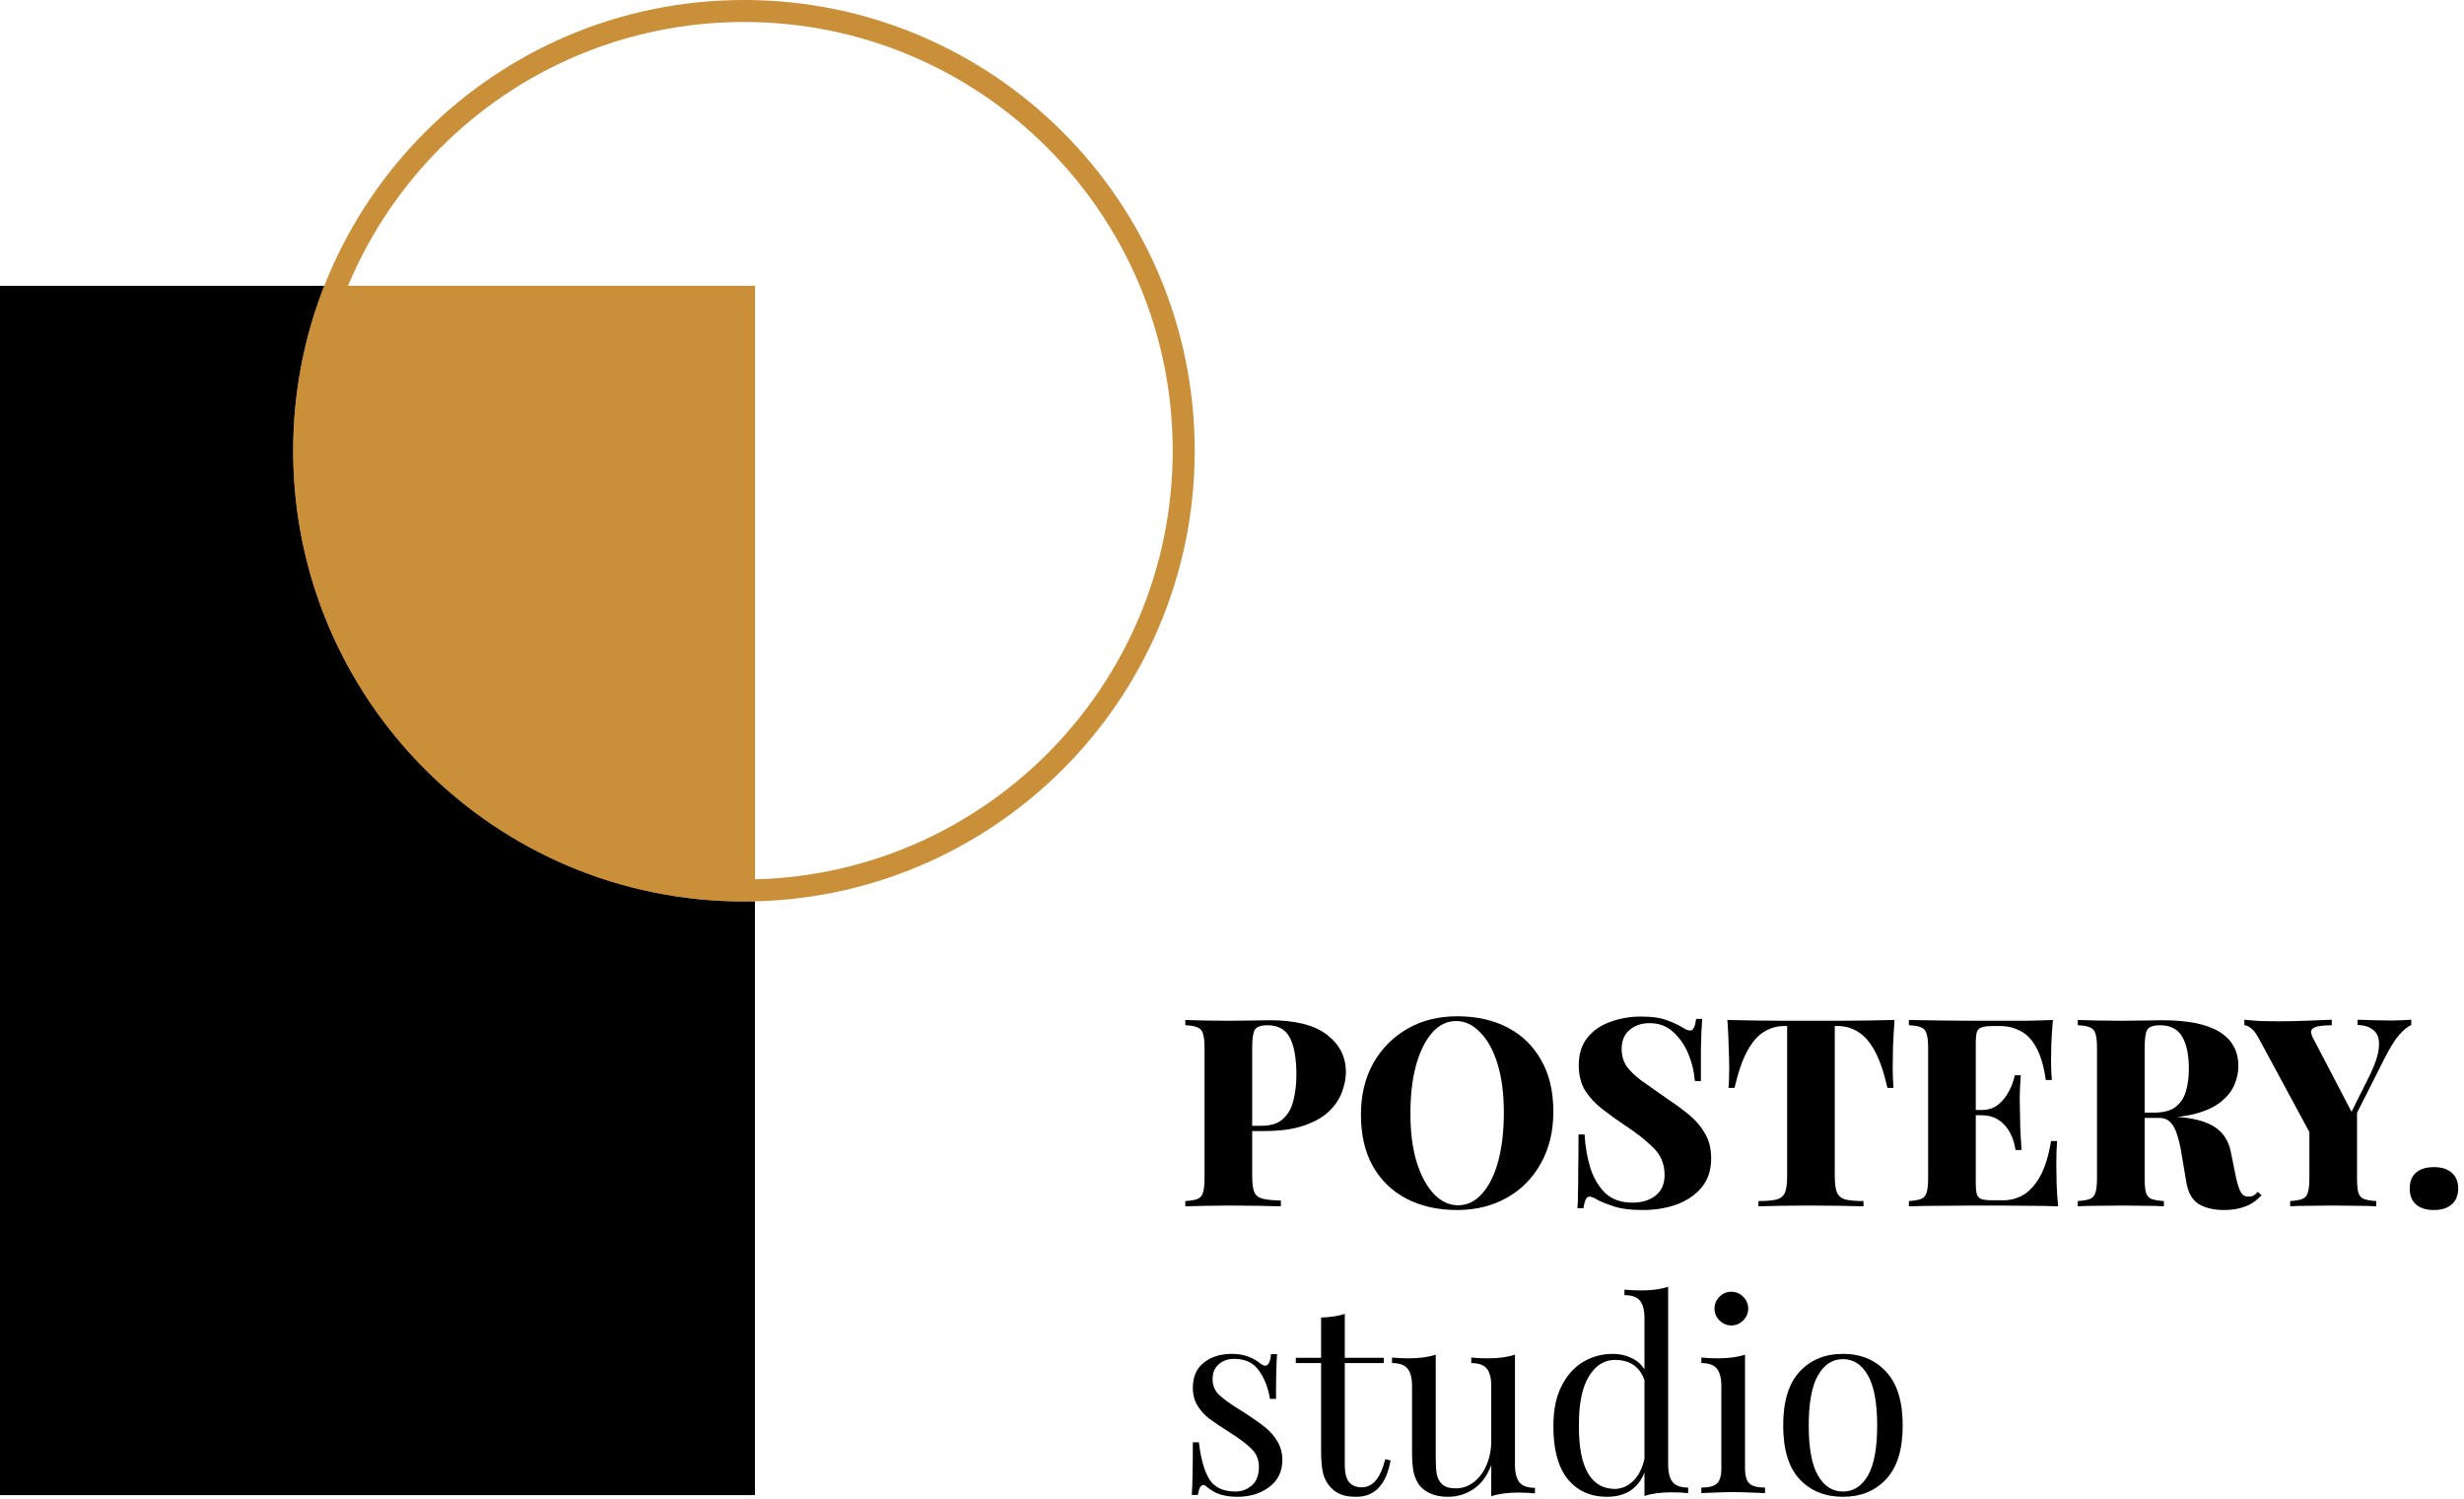 <svg width="337" height="205" viewBox="0 0 337 205" fill="none" xmlns="http://www.w3.org/2000/svg">
<path d="M162.116 139.512C162.764 139.536 163.628 139.56 164.708 139.584C165.788 139.608 166.868 139.62 167.948 139.62C169.124 139.62 170.252 139.608 171.332 139.584C172.436 139.56 173.216 139.548 173.672 139.548C177.176 139.548 179.78 140.208 181.484 141.528C183.212 142.848 184.076 144.552 184.076 146.64C184.076 147.504 183.896 148.416 183.536 149.376C183.2 150.312 182.612 151.188 181.772 152.004C180.956 152.796 179.816 153.444 178.352 153.948C176.912 154.452 175.088 154.704 172.88 154.704H169.136V153.984H172.52C173.84 153.984 174.836 153.66 175.508 153.012C176.204 152.364 176.672 151.512 176.912 150.456C177.176 149.4 177.308 148.26 177.308 147.036C177.308 144.756 177.008 143.052 176.408 141.924C175.808 140.796 174.788 140.232 173.348 140.232C172.46 140.232 171.884 140.436 171.62 140.844C171.38 141.252 171.26 142.08 171.26 143.328V160.896C171.26 161.856 171.356 162.576 171.548 163.056C171.74 163.512 172.124 163.812 172.7 163.956C173.276 164.1 174.104 164.184 175.184 164.208V165C174.392 164.976 173.372 164.952 172.124 164.928C170.876 164.904 169.568 164.892 168.2 164.892C167.12 164.892 166.052 164.904 164.996 164.928C163.964 164.952 163.004 164.976 162.116 165V164.28C162.86 164.232 163.412 164.136 163.772 163.992C164.156 163.848 164.408 163.56 164.528 163.128C164.672 162.696 164.744 162.048 164.744 161.184V143.328C164.744 142.44 164.672 141.792 164.528 141.384C164.408 140.952 164.156 140.664 163.772 140.52C163.412 140.352 162.86 140.256 162.116 140.232V139.512Z" fill="black"/>
<path d="M199.31 139.008C201.95 139.008 204.254 139.524 206.222 140.556C208.19 141.588 209.714 143.076 210.794 145.02C211.898 146.94 212.45 149.28 212.45 152.04C212.45 154.728 211.886 157.08 210.758 159.096C209.654 161.112 208.106 162.684 206.114 163.812C204.122 164.94 201.842 165.504 199.274 165.504C196.658 165.504 194.354 164.988 192.362 163.956C190.394 162.924 188.858 161.436 187.754 159.492C186.674 157.548 186.134 155.208 186.134 152.472C186.134 149.784 186.698 147.432 187.826 145.416C188.978 143.4 190.538 141.828 192.506 140.7C194.474 139.572 196.742 139.008 199.31 139.008ZM199.166 139.656C197.894 139.656 196.79 140.196 195.854 141.276C194.918 142.356 194.186 143.844 193.658 145.74C193.154 147.636 192.902 149.832 192.902 152.328C192.902 154.872 193.19 157.092 193.766 158.988C194.366 160.86 195.158 162.312 196.142 163.344C197.126 164.352 198.218 164.856 199.418 164.856C200.69 164.856 201.794 164.316 202.73 163.236C203.69 162.156 204.422 160.668 204.926 158.772C205.43 156.852 205.682 154.656 205.682 152.184C205.682 149.616 205.394 147.396 204.818 145.524C204.242 143.652 203.45 142.212 202.442 141.204C201.458 140.172 200.366 139.656 199.166 139.656Z" fill="black"/>
<path d="M224.423 139.044C225.911 139.044 227.063 139.2 227.879 139.512C228.695 139.8 229.391 140.112 229.967 140.448C230.255 140.616 230.483 140.748 230.651 140.844C230.843 140.916 231.023 140.952 231.191 140.952C231.575 140.952 231.839 140.424 231.983 139.368H232.811C232.787 139.848 232.751 140.412 232.703 141.06C232.679 141.708 232.655 142.572 232.631 143.652C232.631 144.708 232.631 146.112 232.631 147.864H231.803C231.707 146.568 231.407 145.32 230.903 144.12C230.399 142.92 229.703 141.924 228.815 141.132C227.951 140.34 226.883 139.944 225.611 139.944C224.507 139.944 223.595 140.256 222.875 140.88C222.155 141.48 221.795 142.344 221.795 143.472C221.795 144.384 222.023 145.176 222.479 145.848C222.935 146.496 223.619 147.156 224.531 147.828C225.467 148.5 226.643 149.328 228.059 150.312C229.187 151.056 230.195 151.8 231.083 152.544C231.971 153.288 232.679 154.128 233.207 155.064C233.759 156 234.035 157.128 234.035 158.448C234.035 160.032 233.603 161.352 232.739 162.408C231.875 163.44 230.735 164.22 229.319 164.748C227.903 165.252 226.355 165.504 224.675 165.504C223.115 165.504 221.867 165.36 220.931 165.072C220.019 164.784 219.239 164.484 218.591 164.172C218.063 163.836 217.655 163.668 217.367 163.668C216.983 163.668 216.719 164.196 216.575 165.252H215.747C215.795 164.652 215.819 163.956 215.819 163.164C215.843 162.348 215.855 161.304 215.855 160.032C215.879 158.76 215.891 157.14 215.891 155.172H216.719C216.815 156.804 217.079 158.328 217.511 159.744C217.967 161.16 218.651 162.312 219.563 163.2C220.499 164.064 221.735 164.496 223.271 164.496C224.567 164.496 225.623 164.172 226.439 163.524C227.255 162.876 227.663 161.94 227.663 160.716C227.663 159.228 227.159 157.992 226.151 157.008C225.167 156.024 223.895 155.016 222.335 153.984C221.207 153.24 220.151 152.484 219.167 151.716C218.183 150.948 217.391 150.096 216.791 149.16C216.215 148.2 215.927 147.048 215.927 145.704C215.927 144.168 216.323 142.908 217.115 141.924C217.907 140.94 218.951 140.22 220.247 139.764C221.567 139.284 222.959 139.044 224.423 139.044Z" fill="black"/>
<path d="M259.115 139.512C259.019 140.832 258.947 142.104 258.899 143.328C258.875 144.552 258.863 145.488 258.863 146.136C258.863 146.664 258.875 147.156 258.899 147.612C258.923 148.068 258.947 148.464 258.971 148.8H258.143C257.663 146.664 257.087 144.984 256.415 143.76C255.743 142.512 254.975 141.636 254.111 141.132C253.271 140.604 252.359 140.34 251.375 140.34H250.943V160.896C250.943 161.88 251.039 162.612 251.231 163.092C251.447 163.572 251.831 163.896 252.383 164.064C252.959 164.208 253.787 164.28 254.867 164.28V165C254.075 164.976 253.007 164.952 251.663 164.928C250.343 164.904 248.963 164.892 247.523 164.892C246.107 164.892 244.775 164.904 243.527 164.928C242.279 164.952 241.271 164.976 240.503 165V164.28C241.583 164.28 242.411 164.208 242.987 164.064C243.563 163.896 243.947 163.572 244.139 163.092C244.331 162.612 244.427 161.88 244.427 160.896V140.34H244.031C243.023 140.34 242.099 140.604 241.259 141.132C240.419 141.636 239.663 142.5 238.991 143.724C238.319 144.948 237.731 146.64 237.227 148.8H236.399C236.447 148.464 236.471 148.068 236.471 147.612C236.495 147.156 236.507 146.664 236.507 146.136C236.507 145.488 236.483 144.552 236.435 143.328C236.411 142.104 236.351 140.832 236.255 139.512C237.383 139.536 238.619 139.56 239.963 139.584C241.331 139.608 242.687 139.62 244.031 139.62C245.375 139.62 246.599 139.62 247.703 139.62C248.807 139.62 250.031 139.62 251.375 139.62C252.743 139.62 254.099 139.608 255.443 139.584C256.787 139.56 258.011 139.536 259.115 139.512Z" fill="black"/>
<path d="M280.773 139.512C280.677 140.64 280.605 141.732 280.557 142.788C280.533 143.844 280.521 144.648 280.521 145.2C280.521 145.68 280.533 146.148 280.557 146.604C280.581 147.036 280.605 147.408 280.629 147.72H279.801C279.537 145.848 279.105 144.372 278.505 143.292C277.929 142.212 277.209 141.456 276.345 141.024C275.505 140.568 274.569 140.34 273.537 140.34H272.565C271.893 140.34 271.389 140.4 271.053 140.52C270.717 140.616 270.489 140.832 270.369 141.168C270.273 141.504 270.225 142.032 270.225 142.752V161.76C270.225 162.456 270.273 162.984 270.369 163.344C270.489 163.68 270.717 163.908 271.053 164.028C271.389 164.124 271.893 164.172 272.565 164.172H274.041C274.977 164.172 275.865 163.932 276.705 163.452C277.569 162.948 278.337 162.108 279.009 160.932C279.681 159.732 280.185 158.112 280.521 156.072H281.349C281.277 156.888 281.241 157.944 281.241 159.24C281.241 159.816 281.253 160.632 281.277 161.688C281.301 162.744 281.373 163.848 281.493 165C280.269 164.952 278.889 164.928 277.353 164.928C275.817 164.904 274.449 164.892 273.249 164.892C272.409 164.892 271.281 164.892 269.865 164.892C268.473 164.892 266.997 164.904 265.437 164.928C263.877 164.928 262.425 164.952 261.081 165V164.28C261.825 164.232 262.377 164.136 262.737 163.992C263.121 163.848 263.373 163.56 263.493 163.128C263.637 162.696 263.709 162.048 263.709 161.184V143.328C263.709 142.44 263.637 141.792 263.493 141.384C263.373 140.952 263.121 140.664 262.737 140.52C262.377 140.352 261.825 140.256 261.081 140.232V139.512C262.425 139.536 263.877 139.56 265.437 139.584C266.997 139.608 268.473 139.62 269.865 139.62C271.281 139.62 272.409 139.62 273.249 139.62C274.353 139.62 275.601 139.62 276.993 139.62C278.409 139.596 279.669 139.56 280.773 139.512ZM275.337 151.824C275.337 151.824 275.337 151.944 275.337 152.184C275.337 152.424 275.337 152.544 275.337 152.544H269.145C269.145 152.544 269.145 152.424 269.145 152.184C269.145 151.944 269.145 151.824 269.145 151.824H275.337ZM276.381 147.072C276.285 148.44 276.237 149.484 276.237 150.204C276.261 150.924 276.273 151.584 276.273 152.184C276.273 152.784 276.285 153.444 276.309 154.164C276.333 154.884 276.393 155.928 276.489 157.296H275.661C275.541 156.432 275.289 155.64 274.905 154.92C274.521 154.2 274.005 153.624 273.357 153.192C272.709 152.76 271.917 152.544 270.981 152.544V151.824C271.917 151.824 272.697 151.572 273.321 151.068C273.945 150.54 274.437 149.916 274.797 149.196C275.181 148.452 275.433 147.744 275.553 147.072H276.381Z" fill="black"/>
<path d="M284.178 139.512C284.826 139.536 285.69 139.56 286.77 139.584C287.85 139.608 288.93 139.62 290.01 139.62C291.186 139.62 292.314 139.608 293.394 139.584C294.498 139.56 295.278 139.548 295.734 139.548C299.238 139.548 301.842 140.076 303.546 141.132C305.274 142.188 306.138 143.748 306.138 145.812C306.138 146.676 305.958 147.528 305.598 148.368C305.262 149.184 304.674 149.94 303.834 150.636C303.018 151.332 301.878 151.884 300.414 152.292C298.974 152.7 297.15 152.904 294.942 152.904H291.486V152.184H294.582C295.902 152.184 296.898 151.92 297.57 151.392C298.266 150.84 298.734 150.12 298.974 149.232C299.238 148.32 299.37 147.312 299.37 146.208C299.37 144.312 299.07 142.848 298.47 141.816C297.87 140.76 296.85 140.232 295.41 140.232C294.522 140.232 293.946 140.436 293.682 140.844C293.442 141.252 293.322 142.08 293.322 143.328V161.184C293.322 162.048 293.382 162.696 293.502 163.128C293.646 163.56 293.898 163.848 294.258 163.992C294.642 164.136 295.206 164.232 295.95 164.28V165C295.278 164.952 294.414 164.928 293.358 164.928C292.326 164.904 291.282 164.892 290.226 164.892C289.002 164.892 287.85 164.904 286.77 164.928C285.69 164.928 284.826 164.952 284.178 165V164.28C284.922 164.232 285.474 164.136 285.834 163.992C286.218 163.848 286.47 163.56 286.59 163.128C286.734 162.696 286.806 162.048 286.806 161.184V143.328C286.806 142.44 286.734 141.792 286.59 141.384C286.47 140.952 286.218 140.664 285.834 140.52C285.474 140.352 284.922 140.256 284.178 140.232V139.512ZM291.342 152.292C292.278 152.316 293.13 152.364 293.898 152.436C294.666 152.508 295.35 152.58 295.95 152.652C296.574 152.7 297.114 152.736 297.57 152.76C299.946 152.904 301.71 153.36 302.862 154.128C304.038 154.872 304.782 155.988 305.094 157.476L305.85 161.22C306.066 162.132 306.294 162.78 306.534 163.164C306.774 163.524 307.11 163.692 307.542 163.668C307.806 163.668 308.034 163.62 308.226 163.524C308.418 163.404 308.61 163.236 308.802 163.02L309.306 163.488C308.61 164.232 307.854 164.748 307.038 165.036C306.222 165.348 305.274 165.504 304.194 165.504C302.778 165.504 301.614 165.228 300.702 164.676C299.814 164.124 299.25 163.104 299.01 161.616L298.398 158.016C298.254 157.032 298.062 156.156 297.822 155.388C297.606 154.62 297.306 154.02 296.922 153.588C296.538 153.132 295.998 152.904 295.302 152.904H291.414L291.342 152.292Z" fill="black"/>
<path d="M329.786 139.476V140.196C329.258 140.436 328.694 140.904 328.094 141.6C327.518 142.272 326.882 143.292 326.186 144.66L319.526 157.836H317.474L309.05 142.248C308.642 141.456 308.258 140.928 307.898 140.664C307.538 140.376 307.226 140.232 306.962 140.232V139.476C307.658 139.548 308.378 139.608 309.122 139.656C309.866 139.68 310.682 139.692 311.57 139.692C312.722 139.692 313.958 139.668 315.278 139.62C316.598 139.572 317.81 139.524 318.914 139.476V140.232C318.314 140.232 317.762 140.268 317.258 140.34C316.778 140.412 316.43 140.556 316.214 140.772C316.022 140.988 316.046 141.348 316.286 141.852L321.866 152.544L320.462 154.38L323.846 147.612C324.782 145.764 325.286 144.312 325.358 143.256C325.454 142.176 325.226 141.408 324.674 140.952C324.146 140.472 323.402 140.22 322.442 140.196V139.476C323.306 139.5 324.086 139.524 324.782 139.548C325.502 139.572 326.258 139.584 327.05 139.584C327.554 139.584 328.046 139.572 328.526 139.548C329.006 139.524 329.426 139.5 329.786 139.476ZM322.37 151.5V161.184C322.37 162.048 322.43 162.696 322.55 163.128C322.694 163.56 322.946 163.848 323.306 163.992C323.69 164.136 324.254 164.232 324.998 164.28V165C324.326 164.952 323.438 164.928 322.334 164.928C321.254 164.904 320.186 164.892 319.13 164.892C317.954 164.892 316.826 164.904 315.746 164.928C314.69 164.928 313.85 164.952 313.226 165V164.28C313.97 164.232 314.522 164.136 314.882 163.992C315.266 163.848 315.518 163.56 315.638 163.128C315.782 162.696 315.854 162.048 315.854 161.184V153.804L319.382 156.036L322.37 151.5Z" fill="black"/>
<path d="M332.89 159.636C333.922 159.636 334.726 159.888 335.302 160.392C335.902 160.896 336.202 161.616 336.202 162.552C336.202 163.512 335.902 164.244 335.302 164.748C334.726 165.252 333.922 165.504 332.89 165.504C331.834 165.504 331.018 165.252 330.442 164.748C329.866 164.244 329.578 163.512 329.578 162.552C329.578 161.616 329.866 160.896 330.442 160.392C331.018 159.888 331.834 159.636 332.89 159.636Z" fill="black"/>
<path d="M168.472 185.18C169.336 185.18 170.104 185.312 170.776 185.576C171.448 185.84 171.988 186.152 172.396 186.512C172.66 186.704 172.876 186.8 173.044 186.8C173.476 186.8 173.74 186.272 173.836 185.216H174.664C174.568 186.392 174.52 188.432 174.52 191.336H173.692C173.428 189.752 172.912 188.444 172.144 187.412C171.4 186.38 170.284 185.864 168.796 185.864C167.932 185.864 167.224 186.116 166.672 186.62C166.12 187.1 165.844 187.772 165.844 188.636C165.844 189.476 166.132 190.184 166.708 190.76C167.284 191.312 168.208 191.984 169.48 192.776C169.696 192.896 170.02 193.1 170.452 193.388C171.556 194.108 172.444 194.744 173.116 195.296C173.788 195.848 174.328 196.484 174.736 197.204C175.168 197.924 175.384 198.752 175.384 199.688C175.384 201.272 174.784 202.508 173.584 203.396C172.408 204.284 170.956 204.728 169.228 204.728C168.148 204.728 167.2 204.56 166.384 204.224C165.856 203.96 165.364 203.636 164.908 203.252C164.812 203.156 164.704 203.108 164.584 203.108C164.416 203.108 164.26 203.228 164.116 203.468C163.996 203.708 163.9 204.044 163.828 204.476H163C163.096 203.108 163.144 200.708 163.144 197.276H163.972C164.236 199.532 164.716 201.224 165.412 202.352C166.108 203.456 167.296 204.008 168.976 204.008C169.816 204.008 170.56 203.732 171.208 203.18C171.856 202.628 172.18 201.764 172.18 200.588C172.18 199.652 171.856 198.86 171.208 198.212C170.584 197.564 169.552 196.784 168.112 195.872C166.936 195.128 166.024 194.516 165.376 194.036C164.752 193.556 164.224 192.968 163.792 192.272C163.36 191.576 163.144 190.76 163.144 189.824C163.144 188.312 163.648 187.16 164.656 186.368C165.664 185.576 166.936 185.18 168.472 185.18Z" fill="black"/>
<path d="M183.926 185.72H189.254V186.44H183.926V200.372C183.926 201.452 184.118 202.232 184.502 202.712C184.91 203.192 185.486 203.432 186.23 203.432C186.974 203.432 187.61 203.132 188.138 202.532C188.666 201.932 189.11 200.948 189.47 199.58L190.19 199.76C189.59 203.072 188.03 204.728 185.51 204.728C184.694 204.728 184.022 204.632 183.494 204.44C182.966 204.248 182.498 203.948 182.09 203.54C181.562 203.012 181.19 202.364 180.974 201.596C180.782 200.828 180.686 199.796 180.686 198.5V186.44H177.23V185.72H180.686V180.212C182.03 180.164 183.11 179.996 183.926 179.708V185.72Z" fill="black"/>
<path d="M207.2 200.336C207.2 201.44 207.404 202.244 207.812 202.748C208.22 203.252 208.928 203.504 209.936 203.504V204.26C209.192 204.188 208.448 204.152 207.704 204.152C206.192 204.152 204.944 204.32 203.96 204.656V200.408C203.384 201.896 202.568 202.988 201.512 203.684C200.456 204.38 199.304 204.728 198.056 204.728C196.424 204.728 195.176 204.272 194.312 203.36C193.88 202.88 193.568 202.268 193.376 201.524C193.208 200.78 193.124 199.82 193.124 198.644V189.608C193.124 188.504 192.92 187.7 192.512 187.196C192.104 186.692 191.396 186.44 190.388 186.44V185.684C191.132 185.756 191.876 185.792 192.62 185.792C194.132 185.792 195.38 185.624 196.364 185.288V199.436C196.364 200.348 196.412 201.092 196.508 201.668C196.628 202.22 196.88 202.676 197.264 203.036C197.672 203.396 198.284 203.576 199.1 203.576C200.012 203.576 200.84 203.288 201.584 202.712C202.328 202.136 202.904 201.356 203.312 200.372C203.744 199.364 203.96 198.26 203.96 197.06V189.608C203.96 188.504 203.756 187.7 203.348 187.196C202.94 186.692 202.232 186.44 201.224 186.44V185.684C201.968 185.756 202.712 185.792 203.456 185.792C204.968 185.792 206.216 185.624 207.2 185.288V200.336Z" fill="black"/>
<path d="M228.154 200.3C228.154 201.404 228.358 202.208 228.766 202.712C229.174 203.216 229.882 203.468 230.89 203.468V204.224C230.146 204.152 229.402 204.116 228.658 204.116C227.146 204.116 225.898 204.284 224.914 204.62V201.416C224.482 202.496 223.834 203.324 222.97 203.9C222.106 204.452 221.05 204.728 219.802 204.728C217.498 204.728 215.686 203.9 214.366 202.244C213.07 200.588 212.434 198.164 212.458 194.972C212.458 192.884 212.818 191.108 213.538 189.644C214.282 188.156 215.266 187.04 216.49 186.296C217.738 185.552 219.106 185.18 220.594 185.18C221.506 185.18 222.334 185.36 223.078 185.72C223.846 186.056 224.458 186.584 224.914 187.304V180.32C224.914 179.216 224.71 178.412 224.302 177.908C223.894 177.404 223.186 177.152 222.178 177.152V176.396C222.946 176.468 223.69 176.504 224.41 176.504C225.922 176.504 227.17 176.336 228.154 176V200.3ZM220.846 203.648C221.782 203.648 222.622 203.288 223.366 202.568C224.11 201.848 224.626 200.828 224.914 199.508V188.78C224.266 186.932 222.922 186.008 220.882 186.008C219.394 186.008 218.194 186.776 217.282 188.312C216.37 189.824 215.926 192.044 215.95 194.972C215.926 197.852 216.334 200.024 217.174 201.488C218.014 202.928 219.238 203.648 220.846 203.648Z" fill="black"/>
<path d="M236.796 176.684C237.42 176.684 237.96 176.912 238.416 177.368C238.872 177.824 239.1 178.364 239.1 178.988C239.1 179.612 238.872 180.152 238.416 180.608C237.96 181.064 237.42 181.292 236.796 181.292C236.172 181.292 235.632 181.064 235.176 180.608C234.72 180.152 234.492 179.612 234.492 178.988C234.492 178.364 234.72 177.824 235.176 177.368C235.632 176.912 236.172 176.684 236.796 176.684ZM238.668 200.876C238.668 201.86 238.872 202.544 239.28 202.928C239.688 203.288 240.396 203.468 241.404 203.468V204.224C239.196 204.128 237.744 204.08 237.048 204.08C236.352 204.08 234.9 204.128 232.692 204.224V203.468C233.7 203.468 234.408 203.288 234.816 202.928C235.224 202.544 235.428 201.86 235.428 200.876V189.608C235.428 188.504 235.224 187.7 234.816 187.196C234.408 186.692 233.7 186.44 232.692 186.44V185.684C233.46 185.756 234.204 185.792 234.924 185.792C236.436 185.792 237.684 185.624 238.668 185.288V200.876Z" fill="black"/>
<path d="M252.059 185.18C254.507 185.18 256.475 185.996 257.963 187.628C259.475 189.236 260.231 191.684 260.231 194.972C260.231 198.26 259.475 200.708 257.963 202.316C256.475 203.924 254.507 204.728 252.059 204.728C249.611 204.728 247.631 203.924 246.119 202.316C244.631 200.708 243.887 198.26 243.887 194.972C243.887 191.684 244.631 189.236 246.119 187.628C247.631 185.996 249.611 185.18 252.059 185.18ZM252.059 185.9C250.619 185.9 249.479 186.644 248.639 188.132C247.799 189.596 247.379 191.876 247.379 194.972C247.379 198.068 247.799 200.348 248.639 201.812C249.479 203.276 250.619 204.008 252.059 204.008C253.499 204.008 254.639 203.276 255.479 201.812C256.319 200.348 256.739 198.068 256.739 194.972C256.739 191.876 256.319 189.596 255.479 188.132C254.639 186.644 253.499 185.9 252.059 185.9Z" fill="black"/>
<path fill-rule="evenodd" clip-rule="evenodd" d="M103.252 39.096H0V204.5H103.252V39.096Z" fill="black"/>
<path fill-rule="evenodd" clip-rule="evenodd" d="M101.749 3.007C69.361 3.007 43.105 29.263 43.105 61.651C43.105 94.039 69.361 120.294 101.749 120.294C134.137 120.294 160.392 94.039 160.392 61.651C160.392 29.263 134.137 3.007 101.749 3.007ZM40.098 61.651C40.098 27.602 67.7 0 101.749 0C135.798 0 163.4 27.602 163.4 61.651C163.4 95.7 135.798 123.301 101.749 123.301C67.7 123.301 40.098 95.7 40.098 61.651Z" fill="#C98F39"/>
<path fill-rule="evenodd" clip-rule="evenodd" d="M103.252 39.096H44.345L43.98 40.073C41.47 46.791 40.098 54.062 40.098 61.651C40.098 95.7 67.7 123.301 101.749 123.301H103.252V39.096Z" fill="#C98F39"/>
</svg>
